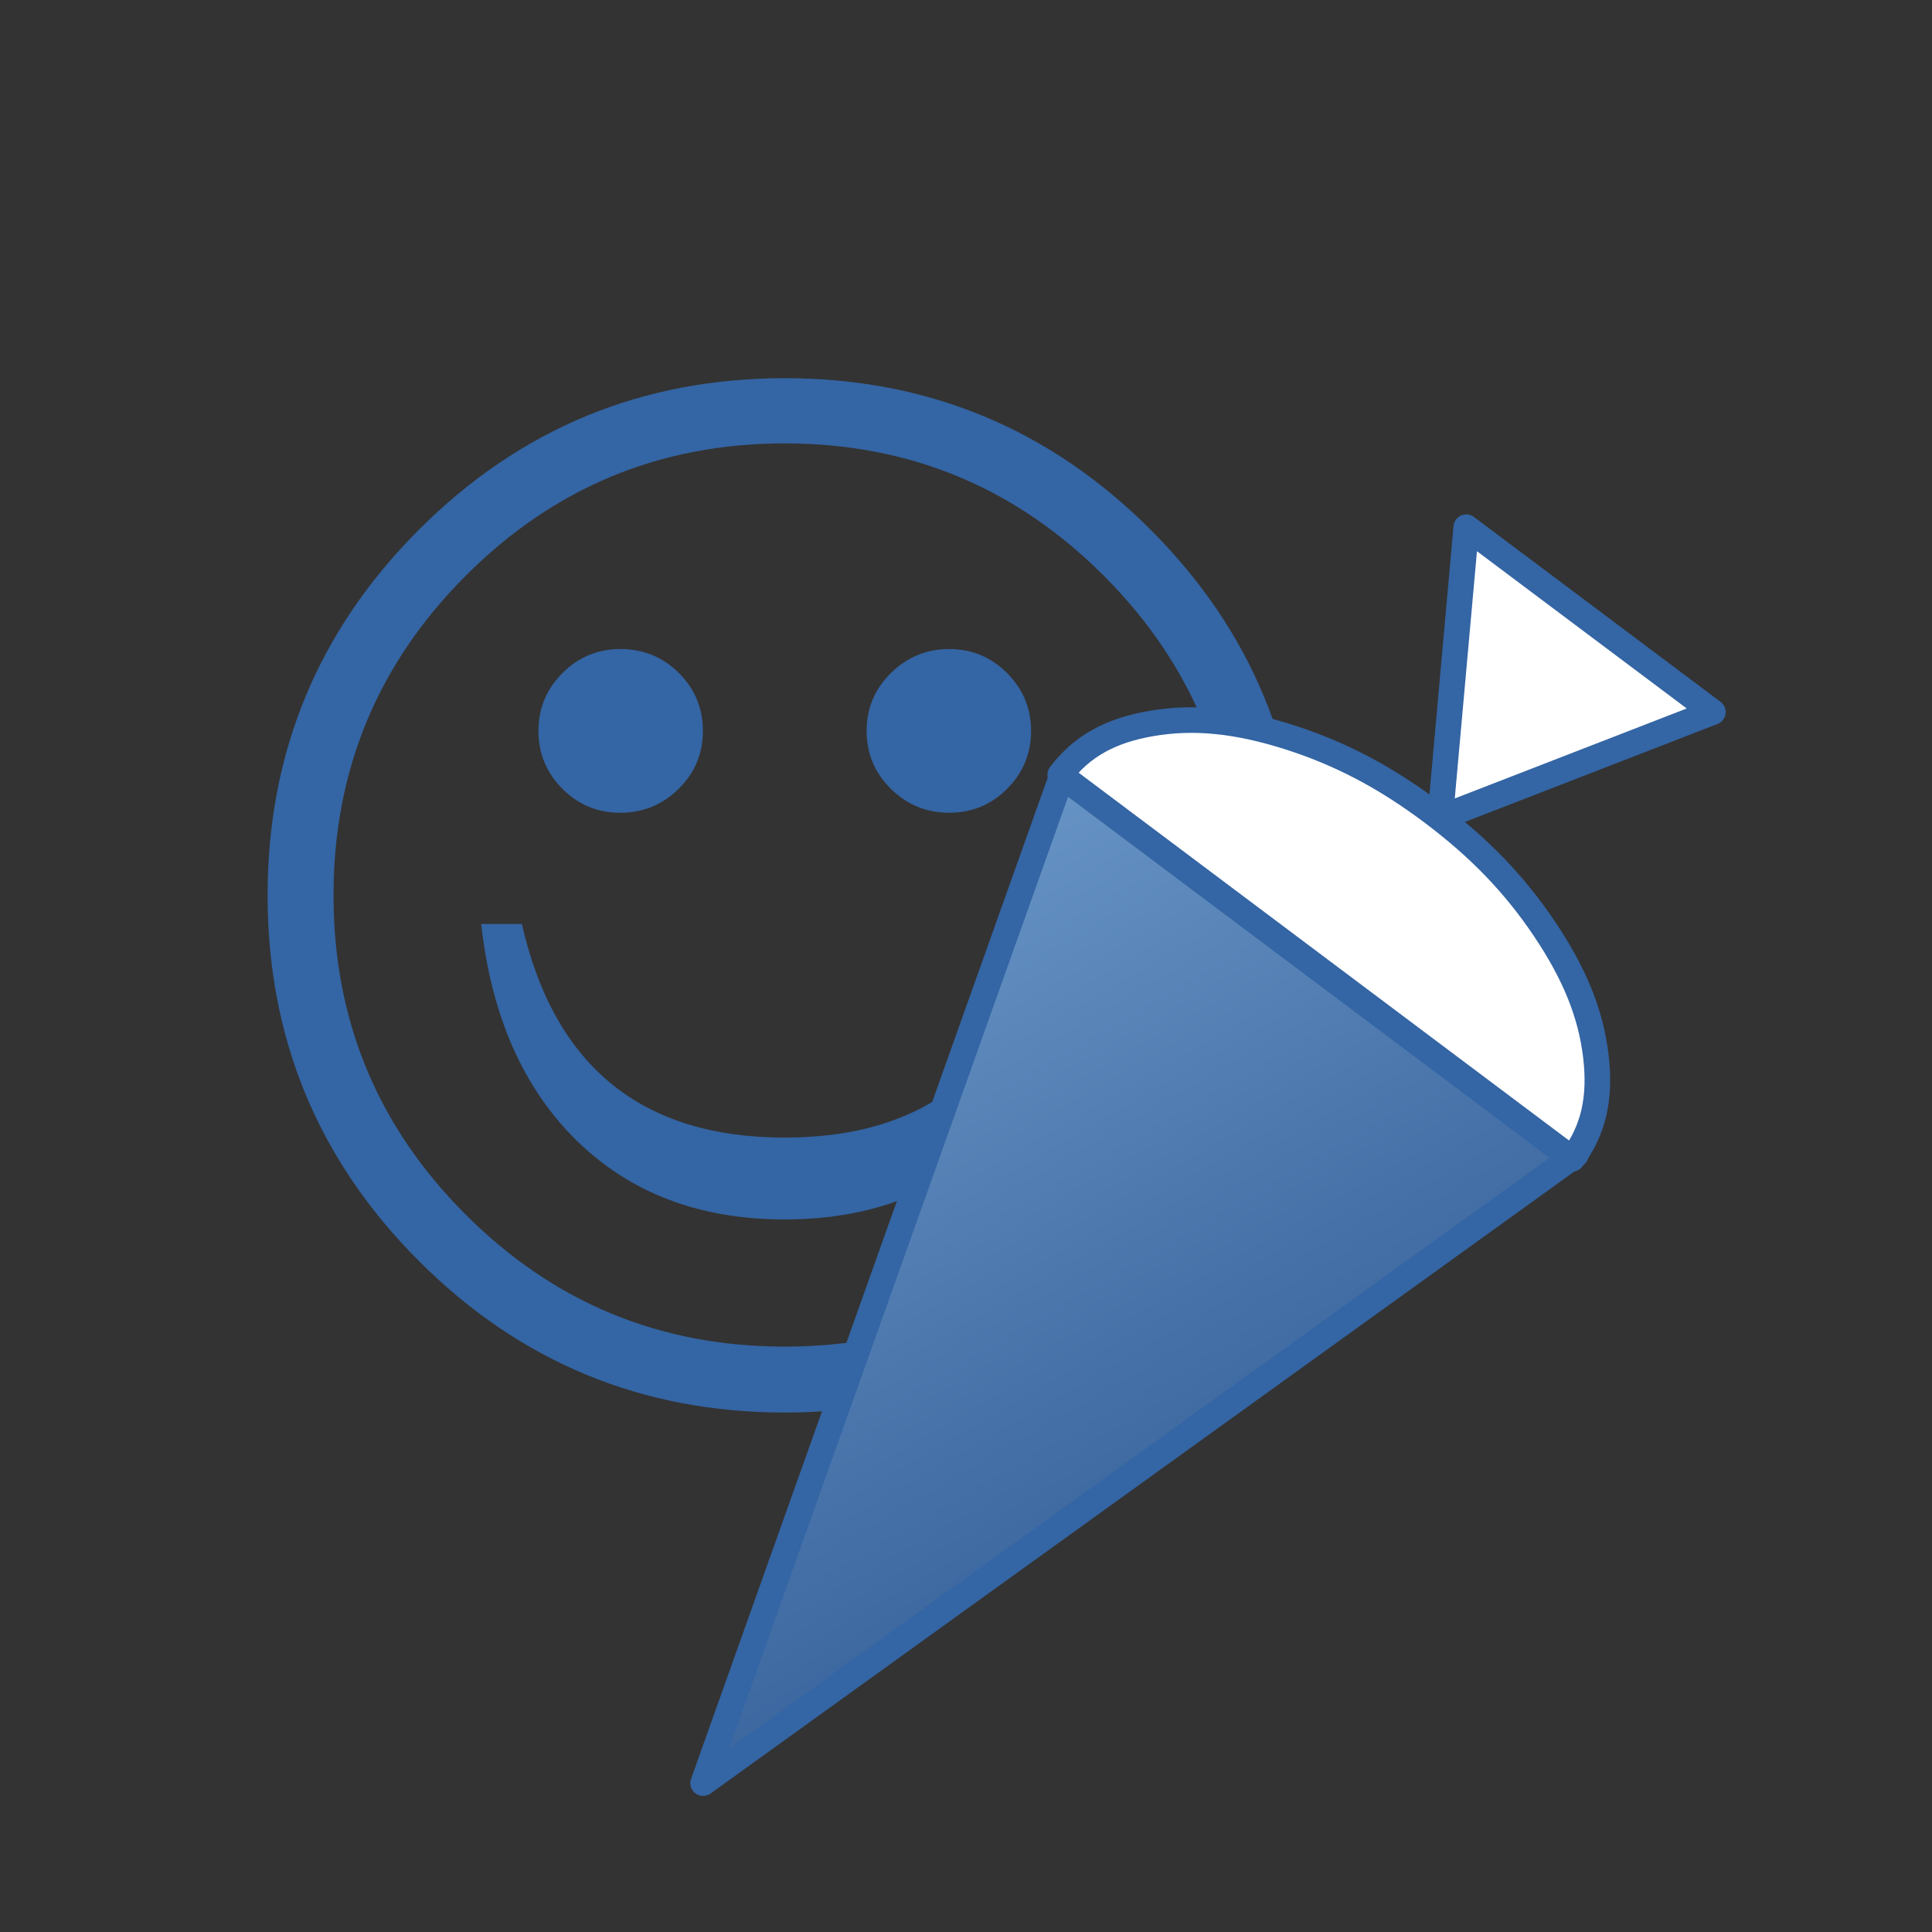 <svg version="1.2" baseProfile="tiny" width="16mm" height="16mm" viewBox="0 0 16000 16000" preserveAspectRatio="xMidYMid" fill-rule="evenodd" stroke-width="28.222" stroke-linejoin="round" xmlns="http://www.w3.org/2000/svg" xmlns:ooo="http://xml.openoffice.org/svg/export" xmlns:xlink="http://www.w3.org/1999/xlink" xml:space="preserve">
 <rect x="0" y="0" width="16000" height="16000" fill="#333333" stroke="none"/>
 <defs class="ClipPathGroup">
  <clipPath id="presentation_clip_path" clipPathUnits="userSpaceOnUse">
   <rect x="0" y="0" width="16000" height="16000"/>
  </clipPath>
 </defs>
 <defs class="TextShapeIndex">
  <g ooo:slide="id1" ooo:id-list="id3 id4 id5 id6"/>
 </defs>
 <defs class="EmbeddedBulletChars">
  <g id="bullet-char-template(57356)" transform="scale(0,-0)">
   <path d="M 580,1141 L 1163,571 580,0 -4,571 580,1141 Z"/>
  </g>
  <g id="bullet-char-template(57354)" transform="scale(0,-0)">
   <path d="M 8,1128 L 1137,1128 1137,0 8,0 8,1128 Z"/>
  </g>
  <g id="bullet-char-template(10146)" transform="scale(0,-0)">
   <path d="M 174,0 L 602,739 174,1481 1456,739 174,0 Z M 1358,739 L 309,1346 659,739 1358,739 Z"/>
  </g>
  <g id="bullet-char-template(10132)" transform="scale(0,-0)">
   <path d="M 2015,739 L 1276,0 717,0 1260,543 174,543 174,936 1260,936 717,1481 1274,1481 2015,739 Z"/>
  </g>
  <g id="bullet-char-template(10007)" transform="scale(0,-0)">
   <path d="M 0,-2 C -7,14 -16,27 -25,37 L 356,567 C 262,823 215,952 215,954 215,979 228,992 255,992 264,992 276,990 289,987 310,991 331,999 354,1012 L 381,999 492,748 772,1049 836,1024 860,1049 C 881,1039 901,1025 922,1006 886,937 835,863 770,784 769,783 710,716 594,584 L 774,223 C 774,196 753,168 711,139 L 727,119 C 717,90 699,76 672,76 641,76 570,178 457,381 L 164,-76 C 142,-110 111,-127 72,-127 30,-127 9,-110 8,-76 1,-67 -2,-52 -2,-32 -2,-23 -1,-13 0,-2 Z"/>
  </g>
  <g id="bullet-char-template(10004)" transform="scale(0,-0)">
   <path d="M 285,-33 C 182,-33 111,30 74,156 52,228 41,333 41,471 41,549 55,616 82,672 116,743 169,778 240,778 293,778 328,747 346,684 L 369,508 C 377,444 397,411 428,410 L 1163,1116 C 1174,1127 1196,1133 1229,1133 1271,1133 1292,1118 1292,1087 L 1292,965 C 1292,929 1282,901 1262,881 L 442,47 C 390,-6 338,-33 285,-33 Z"/>
  </g>
  <g id="bullet-char-template(9679)" transform="scale(0,-0)">
   <path d="M 813,0 C 632,0 489,54 383,161 276,268 223,411 223,592 223,773 276,916 383,1023 489,1130 632,1184 813,1184 992,1184 1136,1130 1245,1023 1353,916 1407,772 1407,592 1407,412 1353,268 1245,161 1136,54 992,0 813,0 Z"/>
  </g>
  <g id="bullet-char-template(8226)" transform="scale(0,-0)">
   <path d="M 346,457 C 273,457 209,483 155,535 101,586 74,649 74,723 74,796 101,859 155,911 209,963 273,989 346,989 419,989 480,963 531,910 582,859 608,796 608,723 608,648 583,586 532,535 482,483 420,457 346,457 Z"/>
  </g>
  <g id="bullet-char-template(8211)" transform="scale(0,-0)">
   <path d="M -4,459 L 1135,459 1135,606 -4,606 -4,459 Z"/>
  </g>
 </defs>
 <defs class="TextEmbeddedBitmaps"/>
 <g>
  <g id="id2" class="Master_Slide">
   <g id="bg-id2" class="Background"/>
   <g id="bo-id2" class="BackgroundObjects"/>
  </g>
 </g>
 <g class="SlideGroup">
  <g>
   <g id="id1" class="Slide" clip-path="url(#presentation_clip_path)">
    <g class="Page">
     <g class="com.sun.star.drawing.ClosedBezierShape">
      <g id="id3">
       <path fill="rgb(52,101,164)" stroke="none" d="M 6499,11698 C 5316,11698 4306,11280 3470,10444 2634,9608 2216,8598 2216,7415 2216,6232 2634,5222 3470,4386 4306,3550 5316,3132 6499,3132 7682,3132 8692,3550 9528,4386 10364,5222 10782,6232 10782,7415 10782,8598 10364,9608 9528,10444 8692,11280 7682,11698 6499,11698 Z M 6499,11152 C 7532,11152 8413,10788 9142,10058 9872,9329 10236,8448 10236,7415 10236,6382 9872,5500 9142,4769 8413,4038 7532,3672 6499,3672 5466,3672 4585,4038 3856,4769 3126,5500 2762,6382 2762,7415 2762,8448 3126,9329 3856,10058 4585,10788 5466,11152 6499,11152 Z M 3985,7652 L 4322,7652 C 4590,8832 5316,9421 6499,9421 7682,9421 8408,8832 8676,7652 L 9018,7652 C 8934,8416 8668,9015 8222,9449 7775,9883 7201,10099 6499,10099 5797,10099 5224,9883 4779,9449 4335,9015 4070,8416 3985,7652 Z M 5137,6731 C 4950,6731 4790,6665 4658,6533 4526,6401 4459,6241 4459,6053 4459,5866 4526,5706 4658,5574 4790,5442 4950,5375 5137,5375 5329,5375 5490,5442 5623,5574 5755,5706 5821,5866 5821,6053 5821,6241 5754,6401 5620,6533 5486,6665 5325,6731 5137,6731 Z M 7861,6731 C 7673,6731 7512,6665 7378,6533 7244,6401 7177,6241 7177,6053 7177,5866 7244,5706 7378,5574 7512,5442 7673,5375 7861,5375 8048,5375 8208,5442 8340,5574 8472,5706 8539,5866 8539,6053 8539,6241 8472,6401 8340,6533 8208,6665 8048,6731 7861,6731 Z"/>
      </g>
     </g>
     <g class="Group">
      <g class="com.sun.star.drawing.CustomShape">
       <g id="id4">
        <g>
         <defs>
          <linearGradient id="gradient1" x1="6718" y1="5865" x2="12156" y2="15283" gradientUnits="userSpaceOnUse">
           <stop offset="0" style="stop-color:rgb(114,159,207)"/>
           <stop offset="1" style="stop-color:rgb(32,74,135)"/>
          </linearGradient>
         </defs>
         <path style="fill:url(#gradient1)" d="M 5823,14767 L 13051,9562 8810,6382 5823,14767 Z"/>
        </g>
        <path fill="none" stroke="rgb(52,101,164)" stroke-width="212" stroke-linejoin="round" d="M 5823,14767 L 13051,9562 8810,6382 5823,14767 Z"/>
       </g>
      </g>
      <g class="com.sun.star.drawing.EllipseShape">
       <g id="id5">
        <path fill="rgb(255,255,255)" stroke="none" d="M 8780,6417 C 8957,6181 9196,6048 9544,5990 9892,5932 10245,5968 10671,6103 11098,6239 11470,6434 11860,6727 12250,7020 12542,7322 12791,7693 13041,8065 13174,8394 13216,8744 13258,9094 13197,9361 13020,9597 L 13020,9597 8780,6417 Z"/>
        <path fill="none" stroke="rgb(52,101,164)" stroke-width="212" stroke-linejoin="round" d="M 8780,6417 C 8957,6181 9196,6048 9544,5990 9892,5932 10245,5968 10671,6103 11098,6239 11470,6434 11860,6727 12250,7020 12542,7322 12791,7693 13041,8065 13174,8394 13216,8744 13258,9094 13197,9361 13020,9597 L 13020,9597 8780,6417 Z"/>
       </g>
      </g>
      <g class="com.sun.star.drawing.CustomShape">
       <g id="id6">
        <path fill="rgb(255,255,255)" stroke="none" d="M 11927,6773 L 14185,5897 12143,4366 11927,6773 Z M 10910,6010 L 10910,6010 Z M 14185,5897 L 14185,5897 Z"/>
        <path fill="none" stroke="rgb(52,101,164)" stroke-width="212" stroke-linejoin="round" d="M 11927,6773 L 14185,5897 12143,4366 11927,6773 Z"/>
       </g>
      </g>
     </g>
    </g>
   </g>
  </g>
 </g>
</svg>